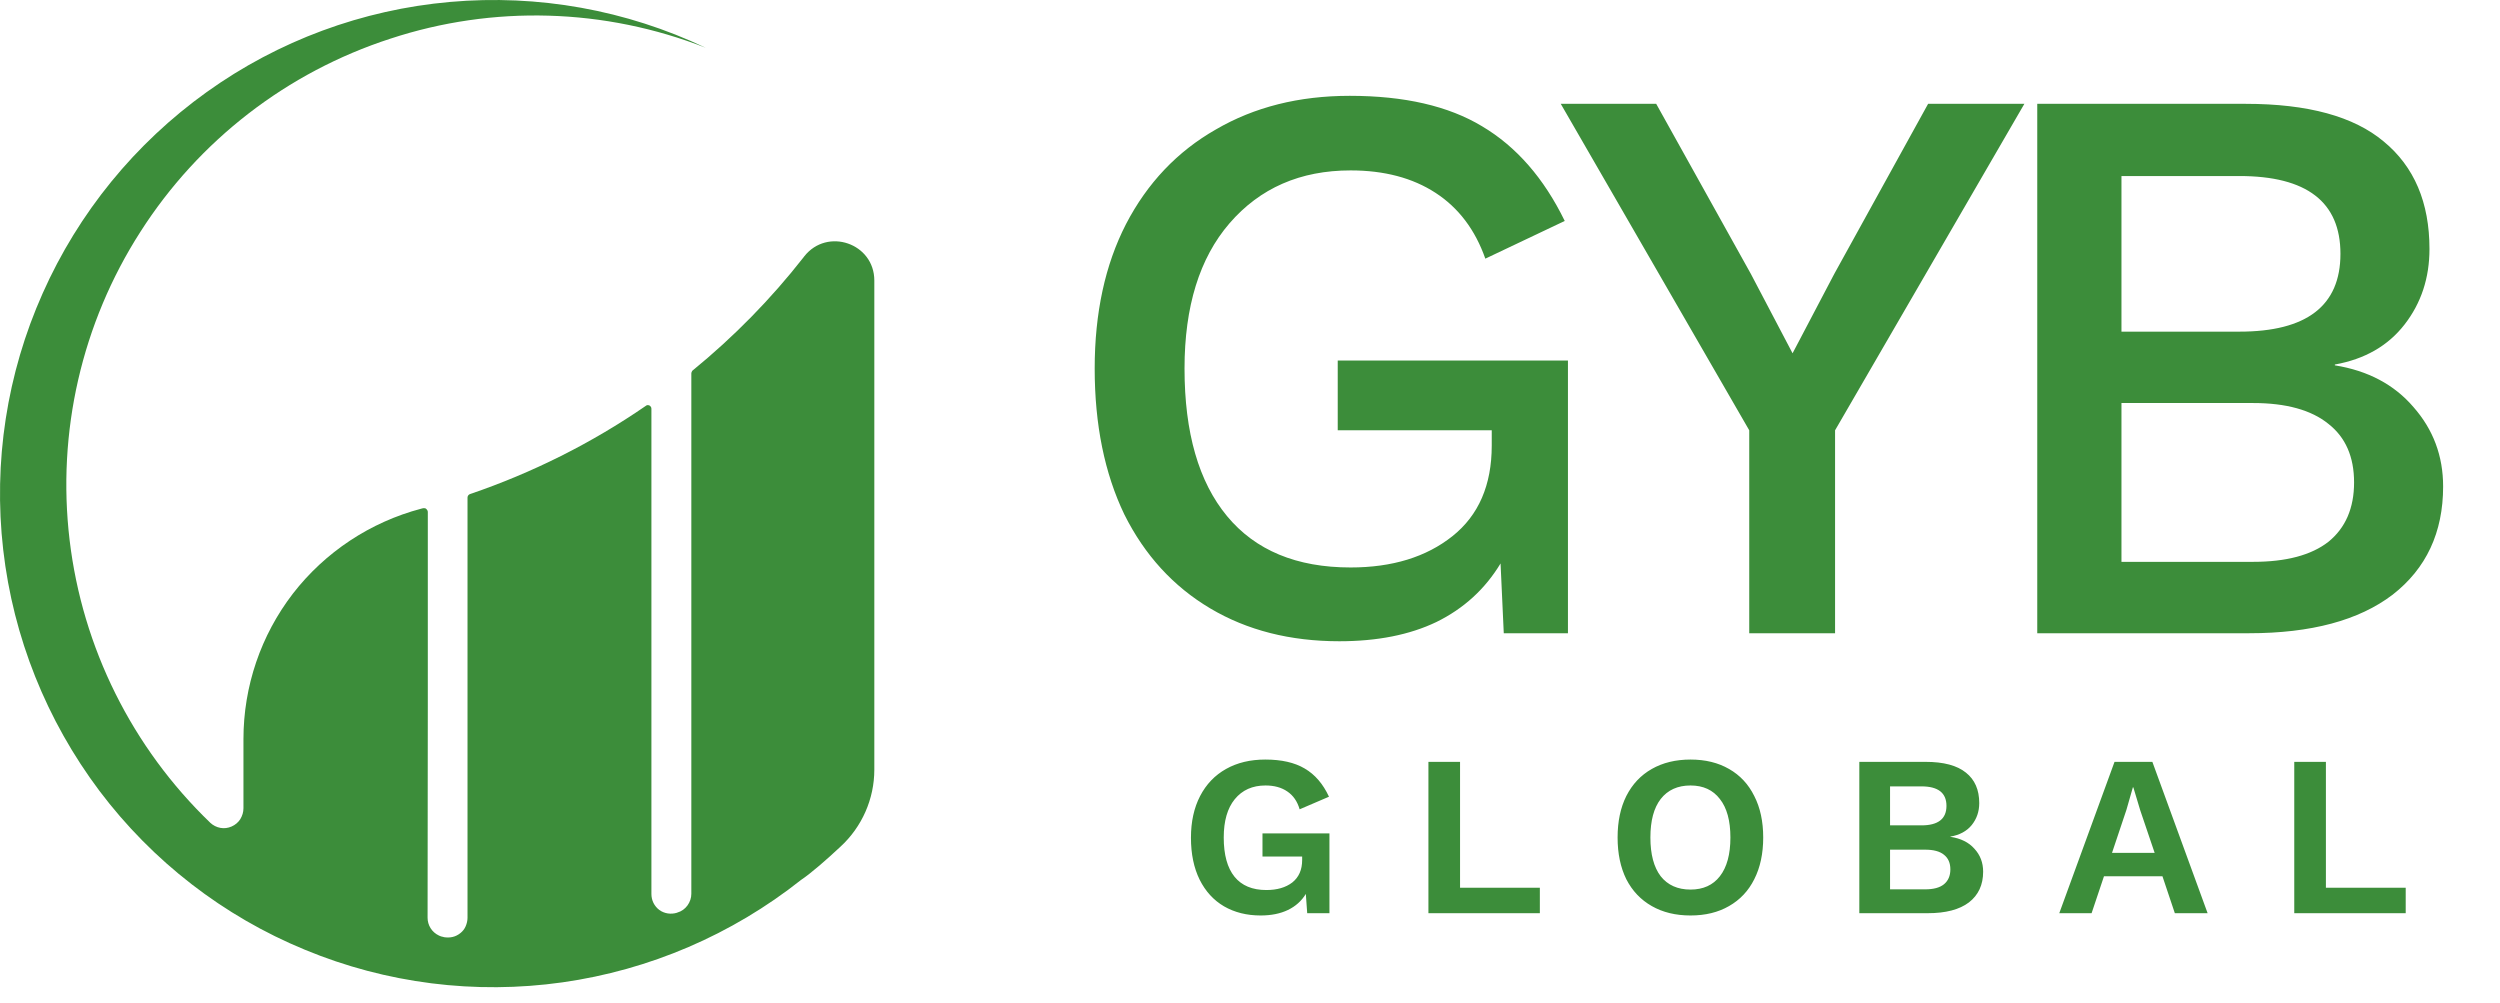 <svg width="152" height="61" viewBox="0 0 152 61" fill="none" xmlns="http://www.w3.org/2000/svg">
<path d="M48.859 15.64C46.875 18.179 44.614 20.482 42.117 22.521C42.089 22.535 42.075 22.563 42.061 22.604C42.047 22.632 42.033 22.66 42.033 22.701V54.344C42.033 54.594 41.95 54.843 41.798 55.052C41.645 55.26 41.437 55.412 41.187 55.482L41.16 55.495C40.979 55.551 40.785 55.565 40.605 55.537C40.424 55.509 40.244 55.44 40.091 55.329C39.939 55.218 39.814 55.065 39.731 54.899C39.648 54.733 39.606 54.538 39.606 54.358V24.852C39.606 24.81 39.592 24.768 39.578 24.741C39.55 24.713 39.523 24.671 39.495 24.657C39.453 24.643 39.425 24.63 39.384 24.63C39.342 24.63 39.301 24.643 39.273 24.671C35.971 26.946 32.364 28.75 28.577 30.04C28.536 30.054 28.494 30.081 28.466 30.123C28.439 30.165 28.425 30.206 28.425 30.248V55.801C28.425 55.981 28.383 56.148 28.314 56.314C28.244 56.48 28.134 56.619 27.995 56.73C27.856 56.841 27.703 56.924 27.523 56.966C27.357 57.008 27.176 57.008 26.996 56.98L26.954 56.966C26.857 56.952 26.774 56.924 26.691 56.883C26.247 56.675 25.997 56.245 25.997 55.801C25.997 52.929 26.011 45.771 26.011 42.899V31.122C26.011 31.094 25.997 31.052 25.983 31.025C25.969 30.997 25.942 30.969 25.914 30.942C25.886 30.914 25.858 30.9 25.817 30.9C25.789 30.9 25.747 30.9 25.72 30.9L25.609 30.928C22.515 31.746 19.768 33.563 17.812 36.088C15.857 38.627 14.802 41.734 14.802 44.939V49.142C14.802 49.378 14.733 49.6 14.608 49.808C14.483 50.002 14.303 50.155 14.081 50.252C13.859 50.349 13.623 50.377 13.401 50.335C13.165 50.293 12.957 50.182 12.791 50.03C8.032 45.452 5.008 39.376 4.231 32.828C3.455 26.28 4.967 19.663 8.532 14.101C12.083 8.538 17.452 4.39 23.736 2.351C29.979 0.297 36.762 0.492 42.907 2.905C38.066 0.603 32.711 -0.355 27.37 0.117C22.03 0.589 16.925 2.475 12.569 5.597C8.213 8.718 4.772 12.935 2.595 17.832C0.417 22.715 -0.416 28.098 0.195 33.425C0.805 38.752 2.83 43.801 6.049 48.088C9.267 52.36 13.581 55.704 18.534 57.743C23.486 59.796 28.896 60.476 34.196 59.727C39.495 58.977 44.503 56.827 48.706 53.498C49.344 53.068 50.26 52.263 51.092 51.486C52.41 50.279 53.159 48.573 53.159 46.797V17.055C53.159 14.794 50.301 13.809 48.9 15.585C48.886 15.613 48.873 15.626 48.859 15.64Z" fill="#3C8D3A"/>
<path d="M95.331 21.919V38.501H91.429L91.234 34.258C90.291 35.818 88.991 37.005 87.333 37.818C85.707 38.598 83.74 38.988 81.432 38.988C78.441 38.988 75.823 38.322 73.58 36.989C71.337 35.656 69.597 33.754 68.362 31.283C67.159 28.779 66.557 25.821 66.557 22.407C66.557 19.026 67.191 16.099 68.459 13.629C69.76 11.125 71.581 9.207 73.921 7.874C76.262 6.508 78.977 5.826 82.066 5.826C85.382 5.826 88.064 6.443 90.113 7.679C92.193 8.914 93.868 10.832 95.136 13.434L90.308 15.726C89.69 13.97 88.682 12.637 87.284 11.727C85.886 10.816 84.163 10.361 82.115 10.361C79.058 10.361 76.604 11.434 74.751 13.58C72.93 15.693 72.019 18.636 72.019 22.407C72.019 26.308 72.881 29.299 74.604 31.38C76.327 33.461 78.831 34.502 82.115 34.502C84.65 34.502 86.715 33.867 88.308 32.6C89.901 31.332 90.698 29.495 90.698 27.089V26.162H81.334V21.919H95.331ZM111.572 26.162V38.501H106.354V26.162L94.894 6.313H100.697L106.452 16.652L108.988 21.48L111.524 16.652L117.229 6.313H123.082L111.572 26.162ZM123.865 6.313H136.544C140.316 6.313 143.112 7.077 144.933 8.605C146.786 10.133 147.712 12.312 147.712 15.14C147.712 16.896 147.209 18.424 146.201 19.725C145.193 21.025 143.778 21.838 141.958 22.163V22.212C143.974 22.537 145.567 23.382 146.737 24.748C147.94 26.113 148.542 27.723 148.542 29.576C148.542 32.372 147.517 34.567 145.469 36.16C143.421 37.72 140.511 38.501 136.74 38.501H123.865V6.313ZM136.154 20.164C140.251 20.164 142.299 18.587 142.299 15.433C142.299 12.279 140.251 10.703 136.154 10.703H128.985V20.164H136.154ZM136.983 34.16C138.999 34.16 140.527 33.754 141.568 32.941C142.608 32.096 143.128 30.893 143.128 29.332C143.128 27.771 142.608 26.585 141.568 25.772C140.527 24.927 138.999 24.504 136.983 24.504H128.985V34.16H136.983Z" fill="#3C8D3A"/>
<path d="M80.83 50.67V55.522H79.478L79.394 54.351C79.134 54.778 78.771 55.103 78.307 55.326C77.842 55.55 77.289 55.661 76.648 55.661C75.802 55.661 75.058 55.475 74.417 55.103C73.785 54.732 73.293 54.193 72.939 53.486C72.586 52.771 72.41 51.92 72.41 50.935C72.41 49.959 72.596 49.114 72.967 48.398C73.339 47.682 73.864 47.134 74.543 46.753C75.221 46.372 76.016 46.181 76.927 46.181C77.912 46.181 78.711 46.362 79.324 46.725C79.947 47.087 80.44 47.659 80.802 48.44L79.018 49.206C78.878 48.723 78.627 48.361 78.265 48.119C77.912 47.877 77.47 47.757 76.941 47.757C76.15 47.757 75.528 48.035 75.072 48.593C74.626 49.141 74.403 49.917 74.403 50.921C74.403 51.971 74.622 52.766 75.058 53.305C75.495 53.844 76.141 54.114 76.996 54.114C77.647 54.114 78.172 53.96 78.572 53.654C78.971 53.337 79.171 52.882 79.171 52.287V52.078H76.759V50.67H80.83ZM93.623 53.974V55.522H86.848V46.321H88.771V53.974H93.623ZM102.784 46.181C103.685 46.181 104.466 46.372 105.126 46.753C105.795 47.134 106.306 47.682 106.659 48.398C107.022 49.104 107.203 49.945 107.203 50.921C107.203 51.897 107.022 52.743 106.659 53.458C106.306 54.165 105.795 54.708 105.126 55.089C104.466 55.471 103.685 55.661 102.784 55.661C101.882 55.661 101.097 55.471 100.428 55.089C99.758 54.708 99.243 54.165 98.88 53.458C98.527 52.743 98.35 51.897 98.35 50.921C98.35 49.945 98.527 49.104 98.88 48.398C99.243 47.682 99.758 47.134 100.428 46.753C101.097 46.372 101.882 46.181 102.784 46.181ZM102.784 47.757C102.003 47.757 101.399 48.031 100.971 48.579C100.553 49.118 100.344 49.899 100.344 50.921C100.344 51.943 100.553 52.729 100.971 53.277C101.399 53.816 102.003 54.086 102.784 54.086C103.555 54.086 104.15 53.816 104.568 53.277C104.996 52.729 105.209 51.943 105.209 50.921C105.209 49.899 104.996 49.118 104.568 48.579C104.15 48.031 103.555 47.757 102.784 47.757ZM113.047 46.321H117.076C118.173 46.321 118.99 46.539 119.529 46.976C120.069 47.403 120.338 48.021 120.338 48.83C120.338 49.341 120.185 49.787 119.878 50.168C119.571 50.54 119.139 50.772 118.582 50.865V50.879C119.213 50.972 119.701 51.214 120.045 51.604C120.398 51.985 120.575 52.45 120.575 52.998C120.575 53.798 120.287 54.42 119.711 54.866C119.134 55.303 118.303 55.522 117.215 55.522H113.047V46.321ZM116.825 50.182C117.838 50.182 118.345 49.787 118.345 48.997C118.345 48.207 117.838 47.812 116.825 47.812H114.915V50.182H116.825ZM117.048 54.072C117.559 54.072 117.94 53.969 118.191 53.765C118.451 53.551 118.582 53.249 118.582 52.859C118.582 52.468 118.451 52.171 118.191 51.967C117.94 51.762 117.559 51.66 117.048 51.66H114.915V54.072H117.048ZM131.477 53.277H127.922L127.169 55.522H125.204L128.563 46.321H130.864L134.223 55.522H132.23L131.477 53.277ZM131.003 51.855L130.125 49.262L129.706 47.868H129.679L129.288 49.234L128.41 51.855H131.003ZM146.267 53.974V55.522H139.491V46.321H141.415V53.974H146.267Z" fill="#3C8D3A"/>
</svg>
